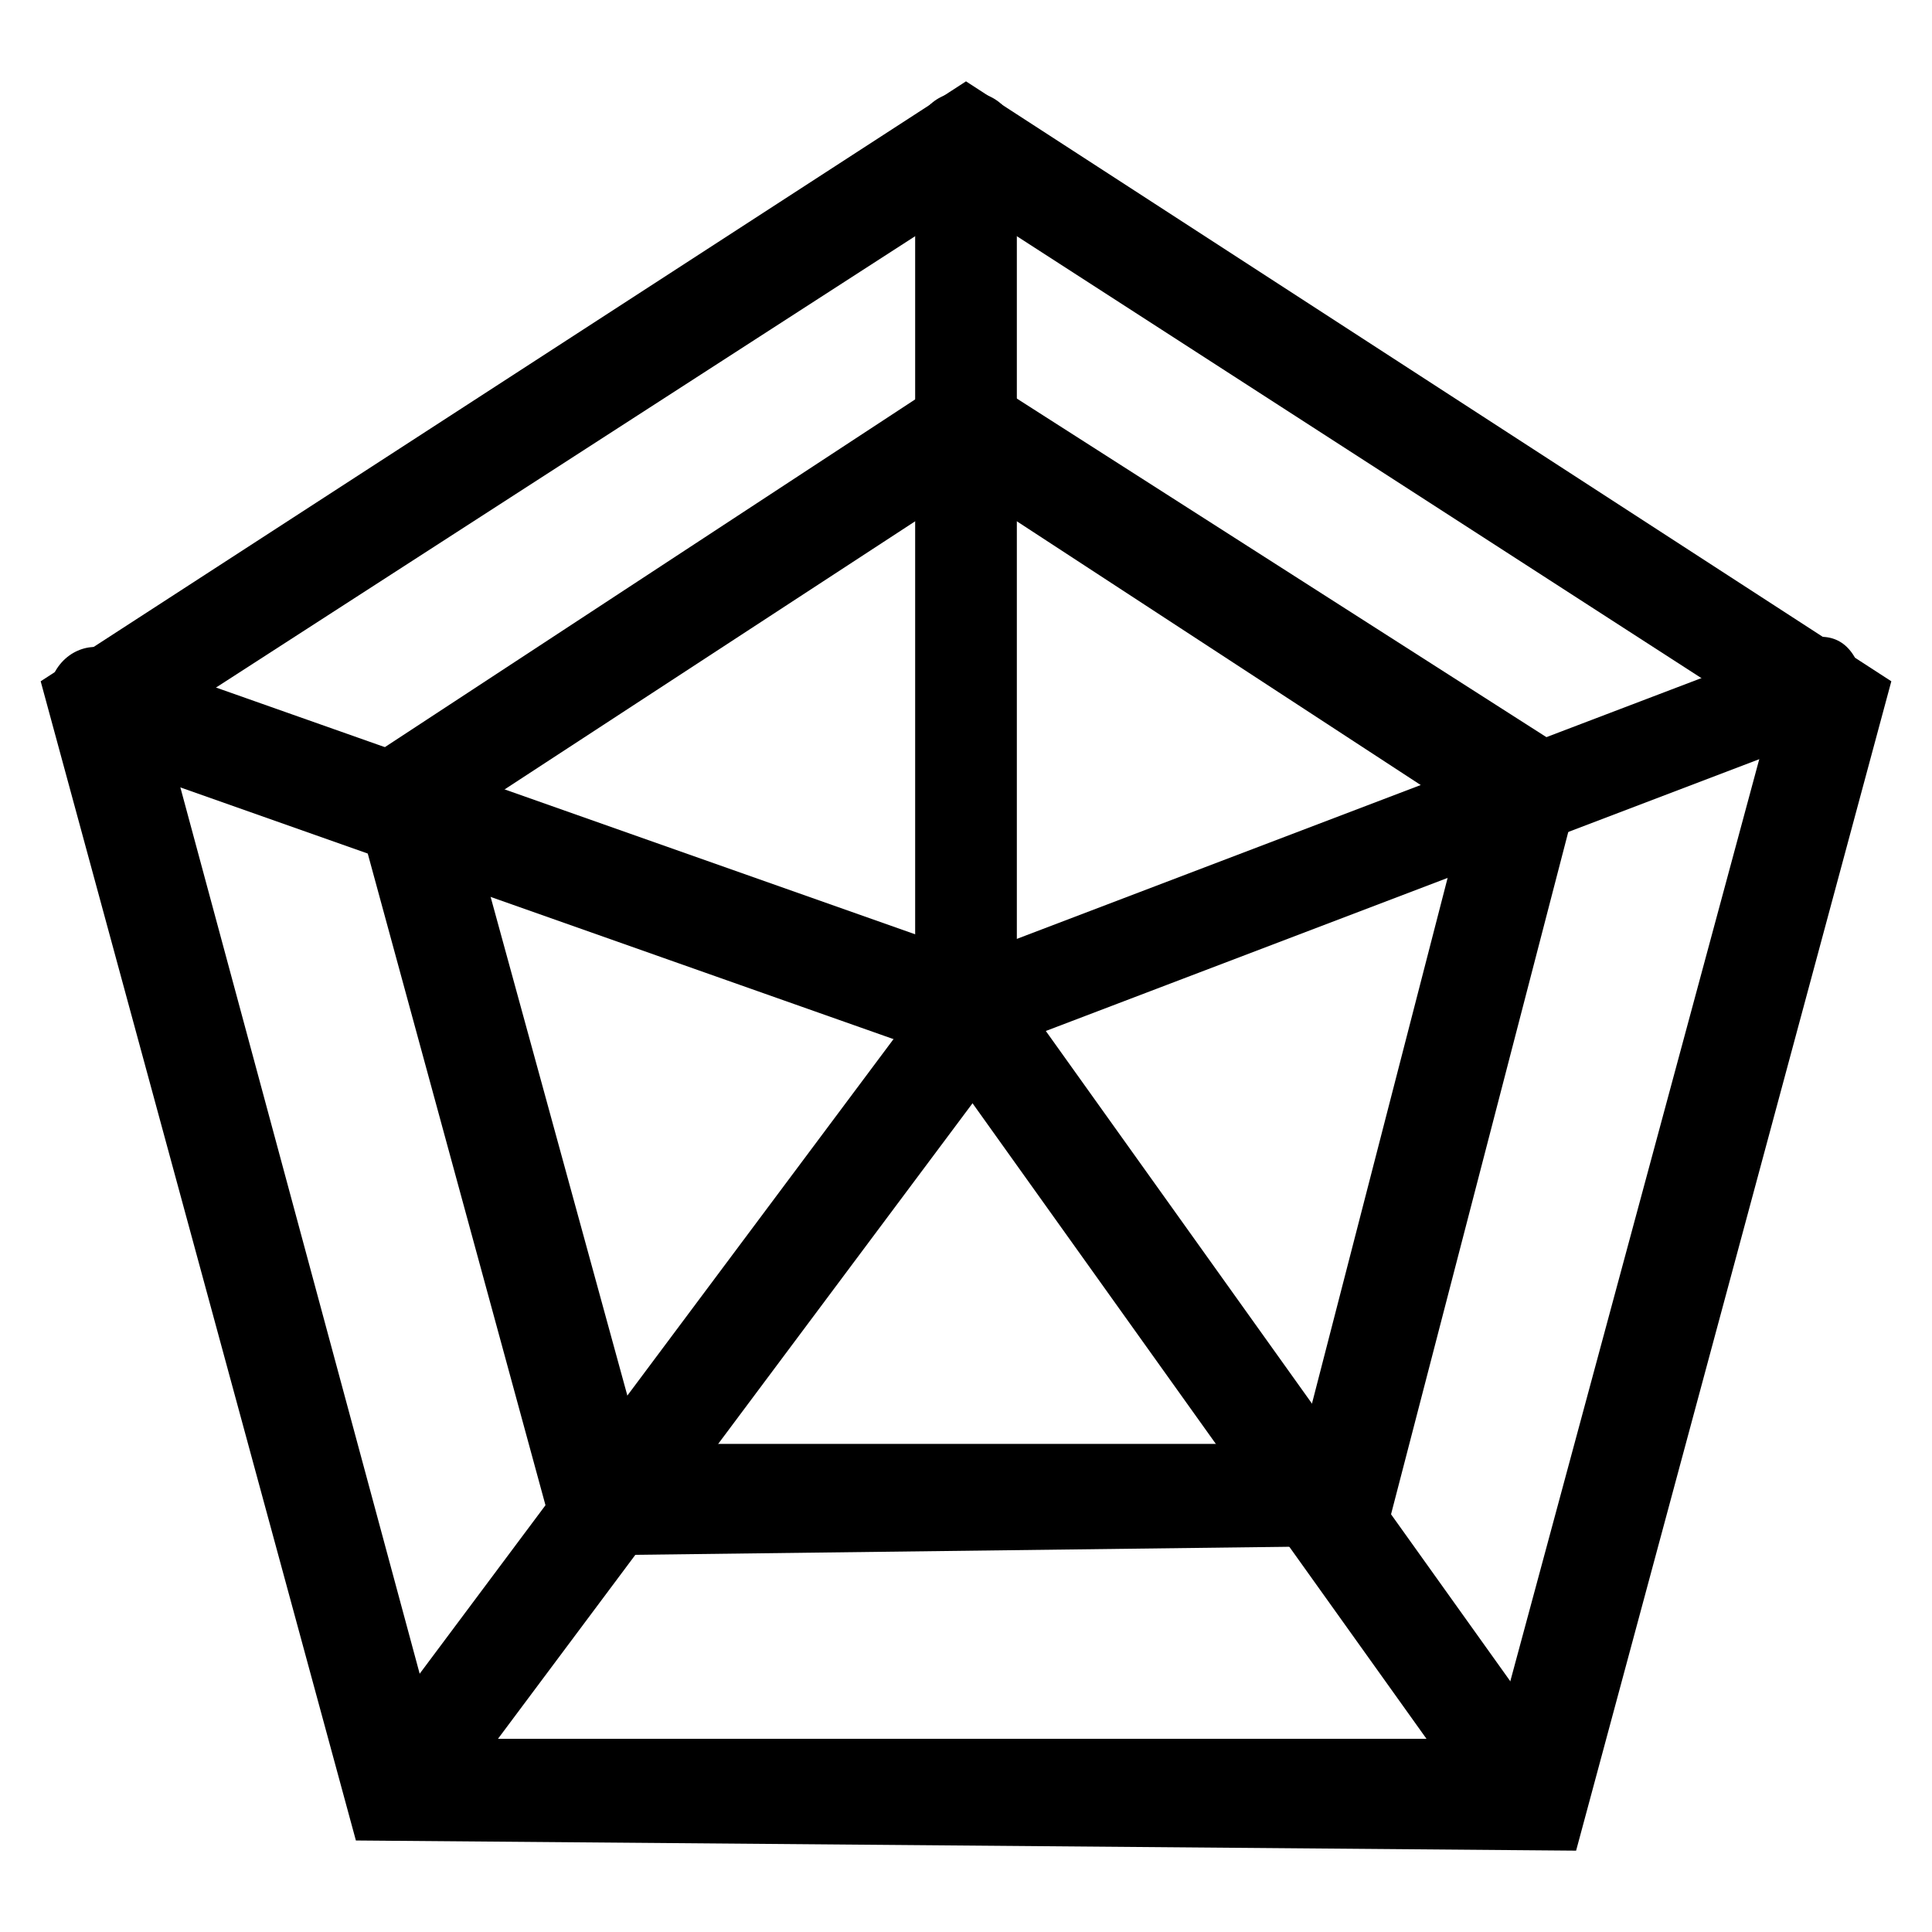 <?xml version="1.0" standalone="no"?><!DOCTYPE svg PUBLIC "-//W3C//DTD SVG 1.1//EN" "http://www.w3.org/Graphics/SVG/1.1/DTD/svg11.dtd"><svg t="1669361923259" class="icon" viewBox="0 0 1024 1024" version="1.1" xmlns="http://www.w3.org/2000/svg" p-id="1249" xmlns:xlink="http://www.w3.org/1999/xlink" width="200" height="200"><path d="M188.632 975.495L21.558 361.095 512 43.116l490.442 317.979-167.074 619.789-646.737-5.389z m-102.4-592.842l145.516 538.947h560.505l145.516-538.947L512 107.789 86.232 382.653z" p-id="1250"></path><path d="M296.421 824.589L183.242 409.6l328.758-215.579 328.758 210.189-107.789 414.989-436.547 5.389zM247.916 431.158l91.621 334.147h350.316L776.084 431.158 512 258.695 247.916 431.158z" p-id="1251"></path><path d="M210.189 975.495c-5.389 0-10.779 0-16.168-5.389-10.779-10.779-16.168-26.947-5.389-37.726l301.811-404.211c10.779-10.779 26.947-16.168 37.726-5.389 10.779 10.779 16.168 26.947 5.389 37.726l-301.811 404.211c-5.389 10.779-10.779 10.779-21.558 10.779z" p-id="1252"></path><path d="M512 560.505h-10.779l-458.105-161.684C32.337 393.432 21.558 377.263 26.947 361.095c5.389-16.168 21.558-21.558 32.337-16.168l458.105 161.684c16.168 5.389 21.558 21.558 16.168 32.337 0 16.168-10.779 21.558-21.558 21.558z" p-id="1253"></path><path d="M512 571.284c-16.168 0-26.947-10.779-26.947-26.947V75.453c0-16.168 10.779-26.947 26.947-26.947s26.947 10.779 26.947 26.947v468.884c0 16.168-10.779 26.947-26.947 26.947z" p-id="1254"></path><path d="M512 560.505c-10.779 0-21.558-5.389-26.947-16.168-5.389-16.168 0-26.947 16.168-32.337l452.716-172.463c16.168-5.389 26.947 0 32.337 16.168 5.389 16.168 0 26.947-16.168 32.337l-452.716 172.463h-5.389z" p-id="1255"></path><path d="M808.421 975.495c-10.779 0-16.168-5.389-21.558-10.779l-296.421-414.989c-10.779-10.779-5.389-26.947 5.389-37.726 10.779-10.779 26.947-5.389 37.726 5.389l296.421 414.989c10.779 10.779 5.389 26.947-5.389 37.726-5.389 5.389-10.779 5.389-16.168 5.389z" p-id="1256"></path></svg>
